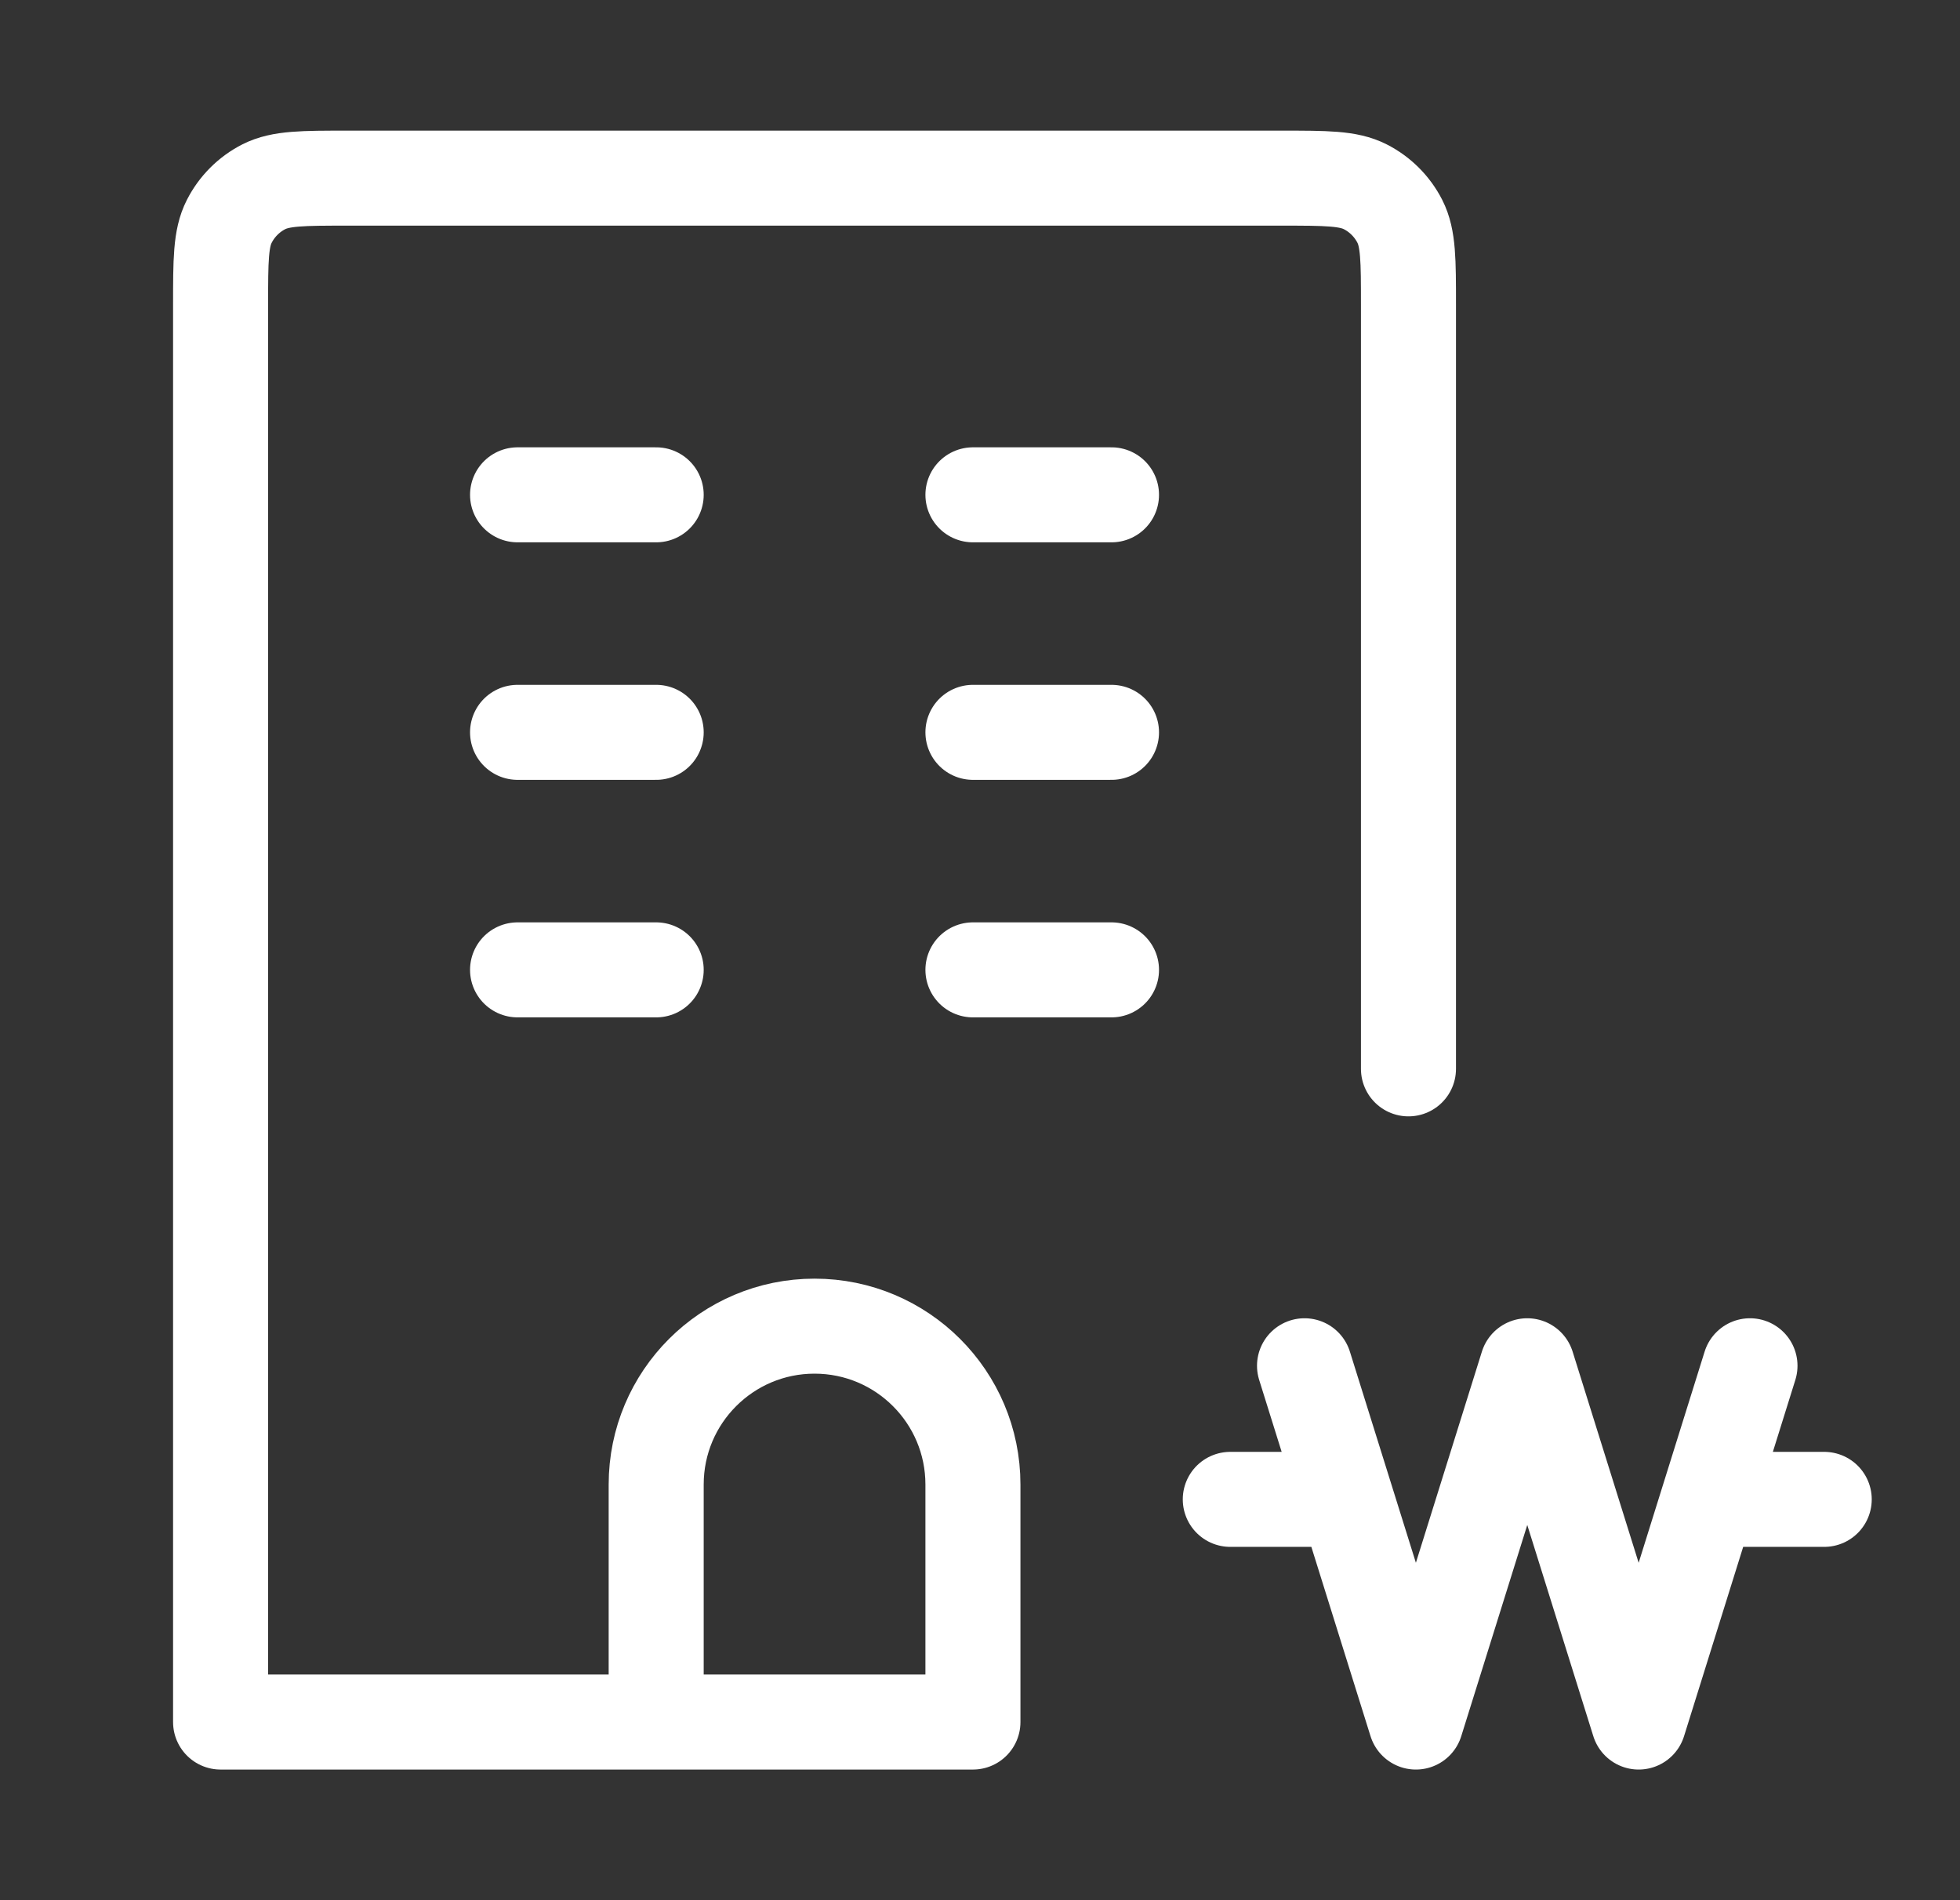 <svg width="33" height="32" viewBox="0 0 33 32" fill="none" xmlns="http://www.w3.org/2000/svg">
<rect x="0" y="0" width="33" height="32" fill="#333333" stroke="none"/>
<path d="M8.714 8.333H11.048M8.714 12.333H11.048M16.381 12.333H18.714M16.381 16.333H18.714M8.714 16.333H11.048M16.381 8.333H18.714M11.048 29V25C11.048 23.527 12.242 22.333 13.714 22.333C15.187 22.333 16.381 23.527 16.381 25V29H11.048ZM11.048 29H3.714V5.133C3.714 4.387 3.714 4.013 3.86 3.728C3.988 3.477 4.191 3.273 4.442 3.145C4.728 3 5.101 3 5.848 3H21.581C22.328 3 22.701 3 22.986 3.145C23.237 3.273 23.441 3.477 23.569 3.728C23.714 4.013 23.714 4.387 23.714 5.133V18" stroke="white" stroke-width="1.6" stroke-linecap="round" stroke-linejoin="round"/>
<path d="M30.714 25.25H28.839M22.589 25.25H20.714M21.964 23L23.839 29L25.714 23L27.59 29L29.464 23" stroke="white" stroke-width="1.6" stroke-linecap="round" stroke-linejoin="round"/>
</svg>
